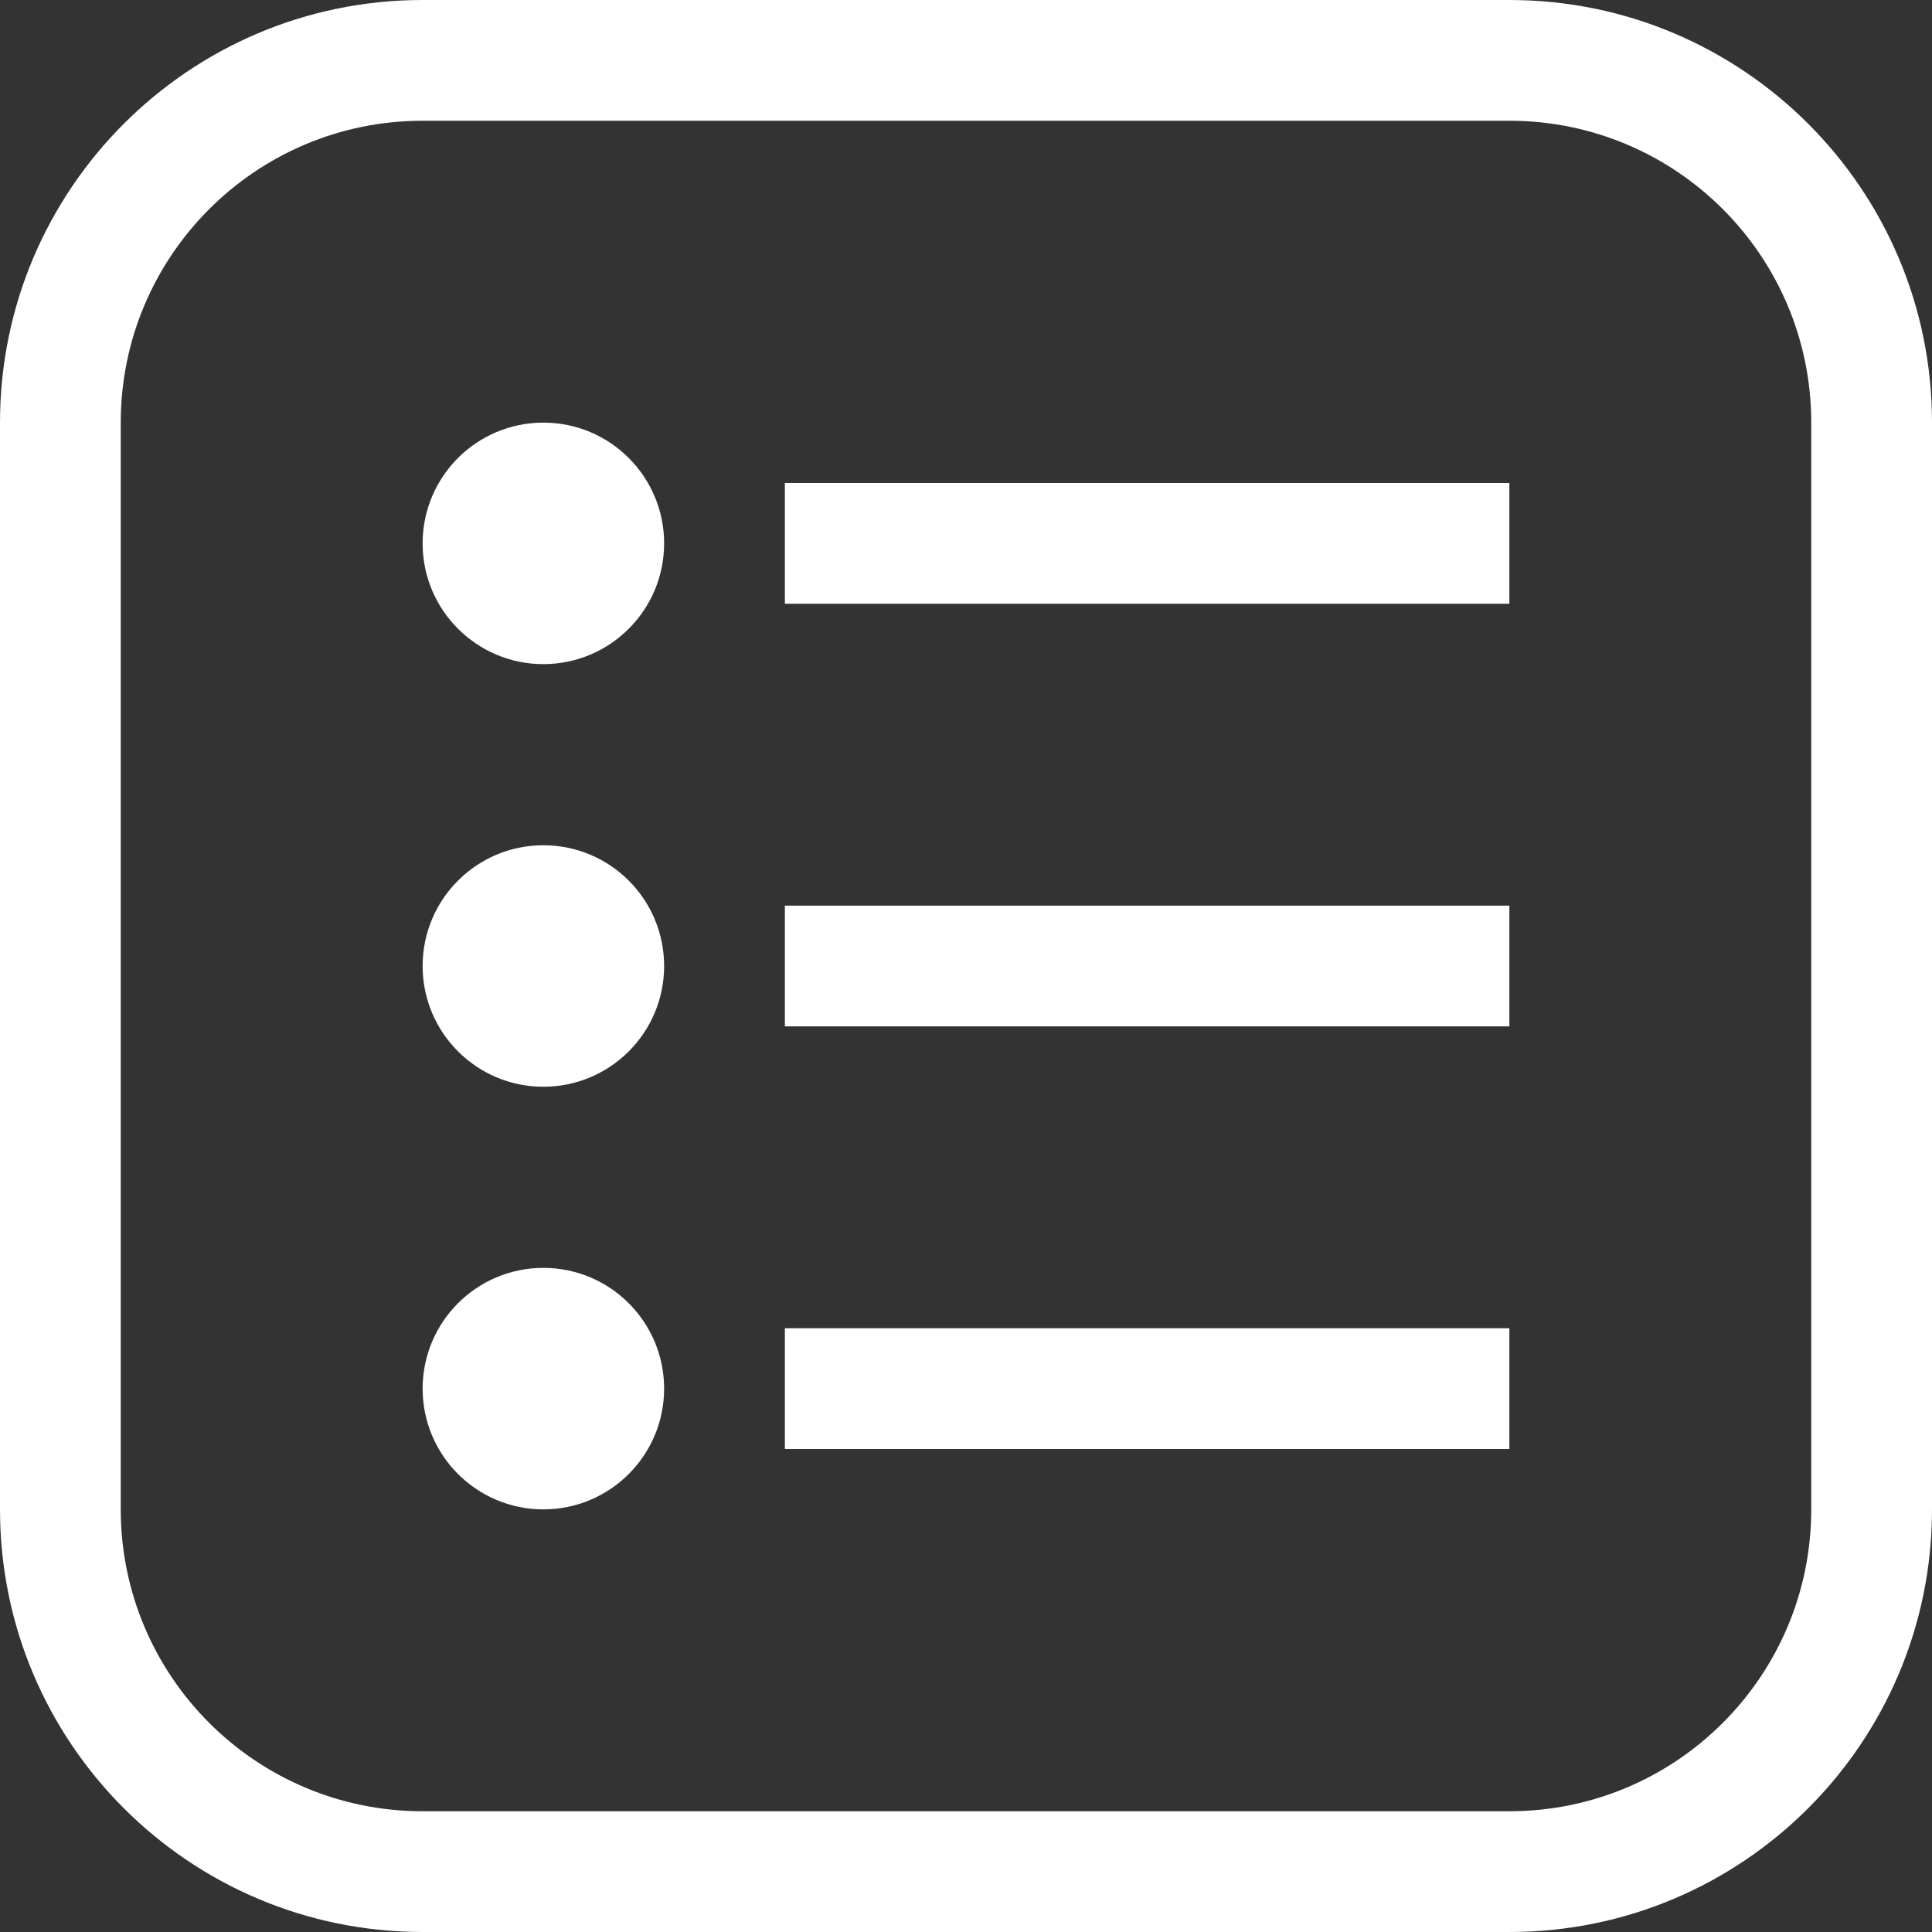 <?xml version="1.0"?>
<svg xmlns="http://www.w3.org/2000/svg" xmlns:xlink="http://www.w3.org/1999/xlink" version="1.1" id="Capa_1" x="0px" y="0px" viewBox="0 0 512 512" style="enable-background:new 0 0 512 512;" xml:space="preserve" width="512px" height="512px" class=""><rect x="0" y="0" width="512" height="512" fill="#333333" stroke="none"/><g><g>
	<g>
		<g>
			<path d="M400,0H112C50.144,0,0,50.144,0,112v288c0,61.856,50.144,112,112,112h288c61.856,0,112-50.144,112-112V112     C512,50.144,461.856,0,400,0z M480,400c0,44.183-35.817,80-80,80H112c-44.183,0-80-35.817-80-80V112c0-44.183,35.817-80,80-80     h288c44.183,0,80,35.817,80,80V400z" data-original="#000000" class="active-path" data-old_color="#000000" fill="#FFFFFF"/>
			<rect x="208" y="128" width="192" height="32" data-original="#000000" class="active-path" data-old_color="#000000" fill="#FFFFFF"/>
			<rect x="208" y="240" width="192" height="32" data-original="#000000" class="active-path" data-old_color="#000000" fill="#FFFFFF"/>
			<rect x="208" y="352" width="192" height="32" data-original="#000000" class="active-path" data-old_color="#000000" fill="#FFFFFF"/>
			<circle cx="144" cy="144" r="32" data-original="#000000" class="active-path" data-old_color="#000000" fill="#FFFFFF"/>
			<circle cx="144" cy="256" r="32" data-original="#000000" class="active-path" data-old_color="#000000" fill="#FFFFFF"/>
			<circle cx="144" cy="368" r="32" data-original="#000000" class="active-path" data-old_color="#000000" fill="#FFFFFF"/>
		</g>
	</g>
</g></g> </svg>

